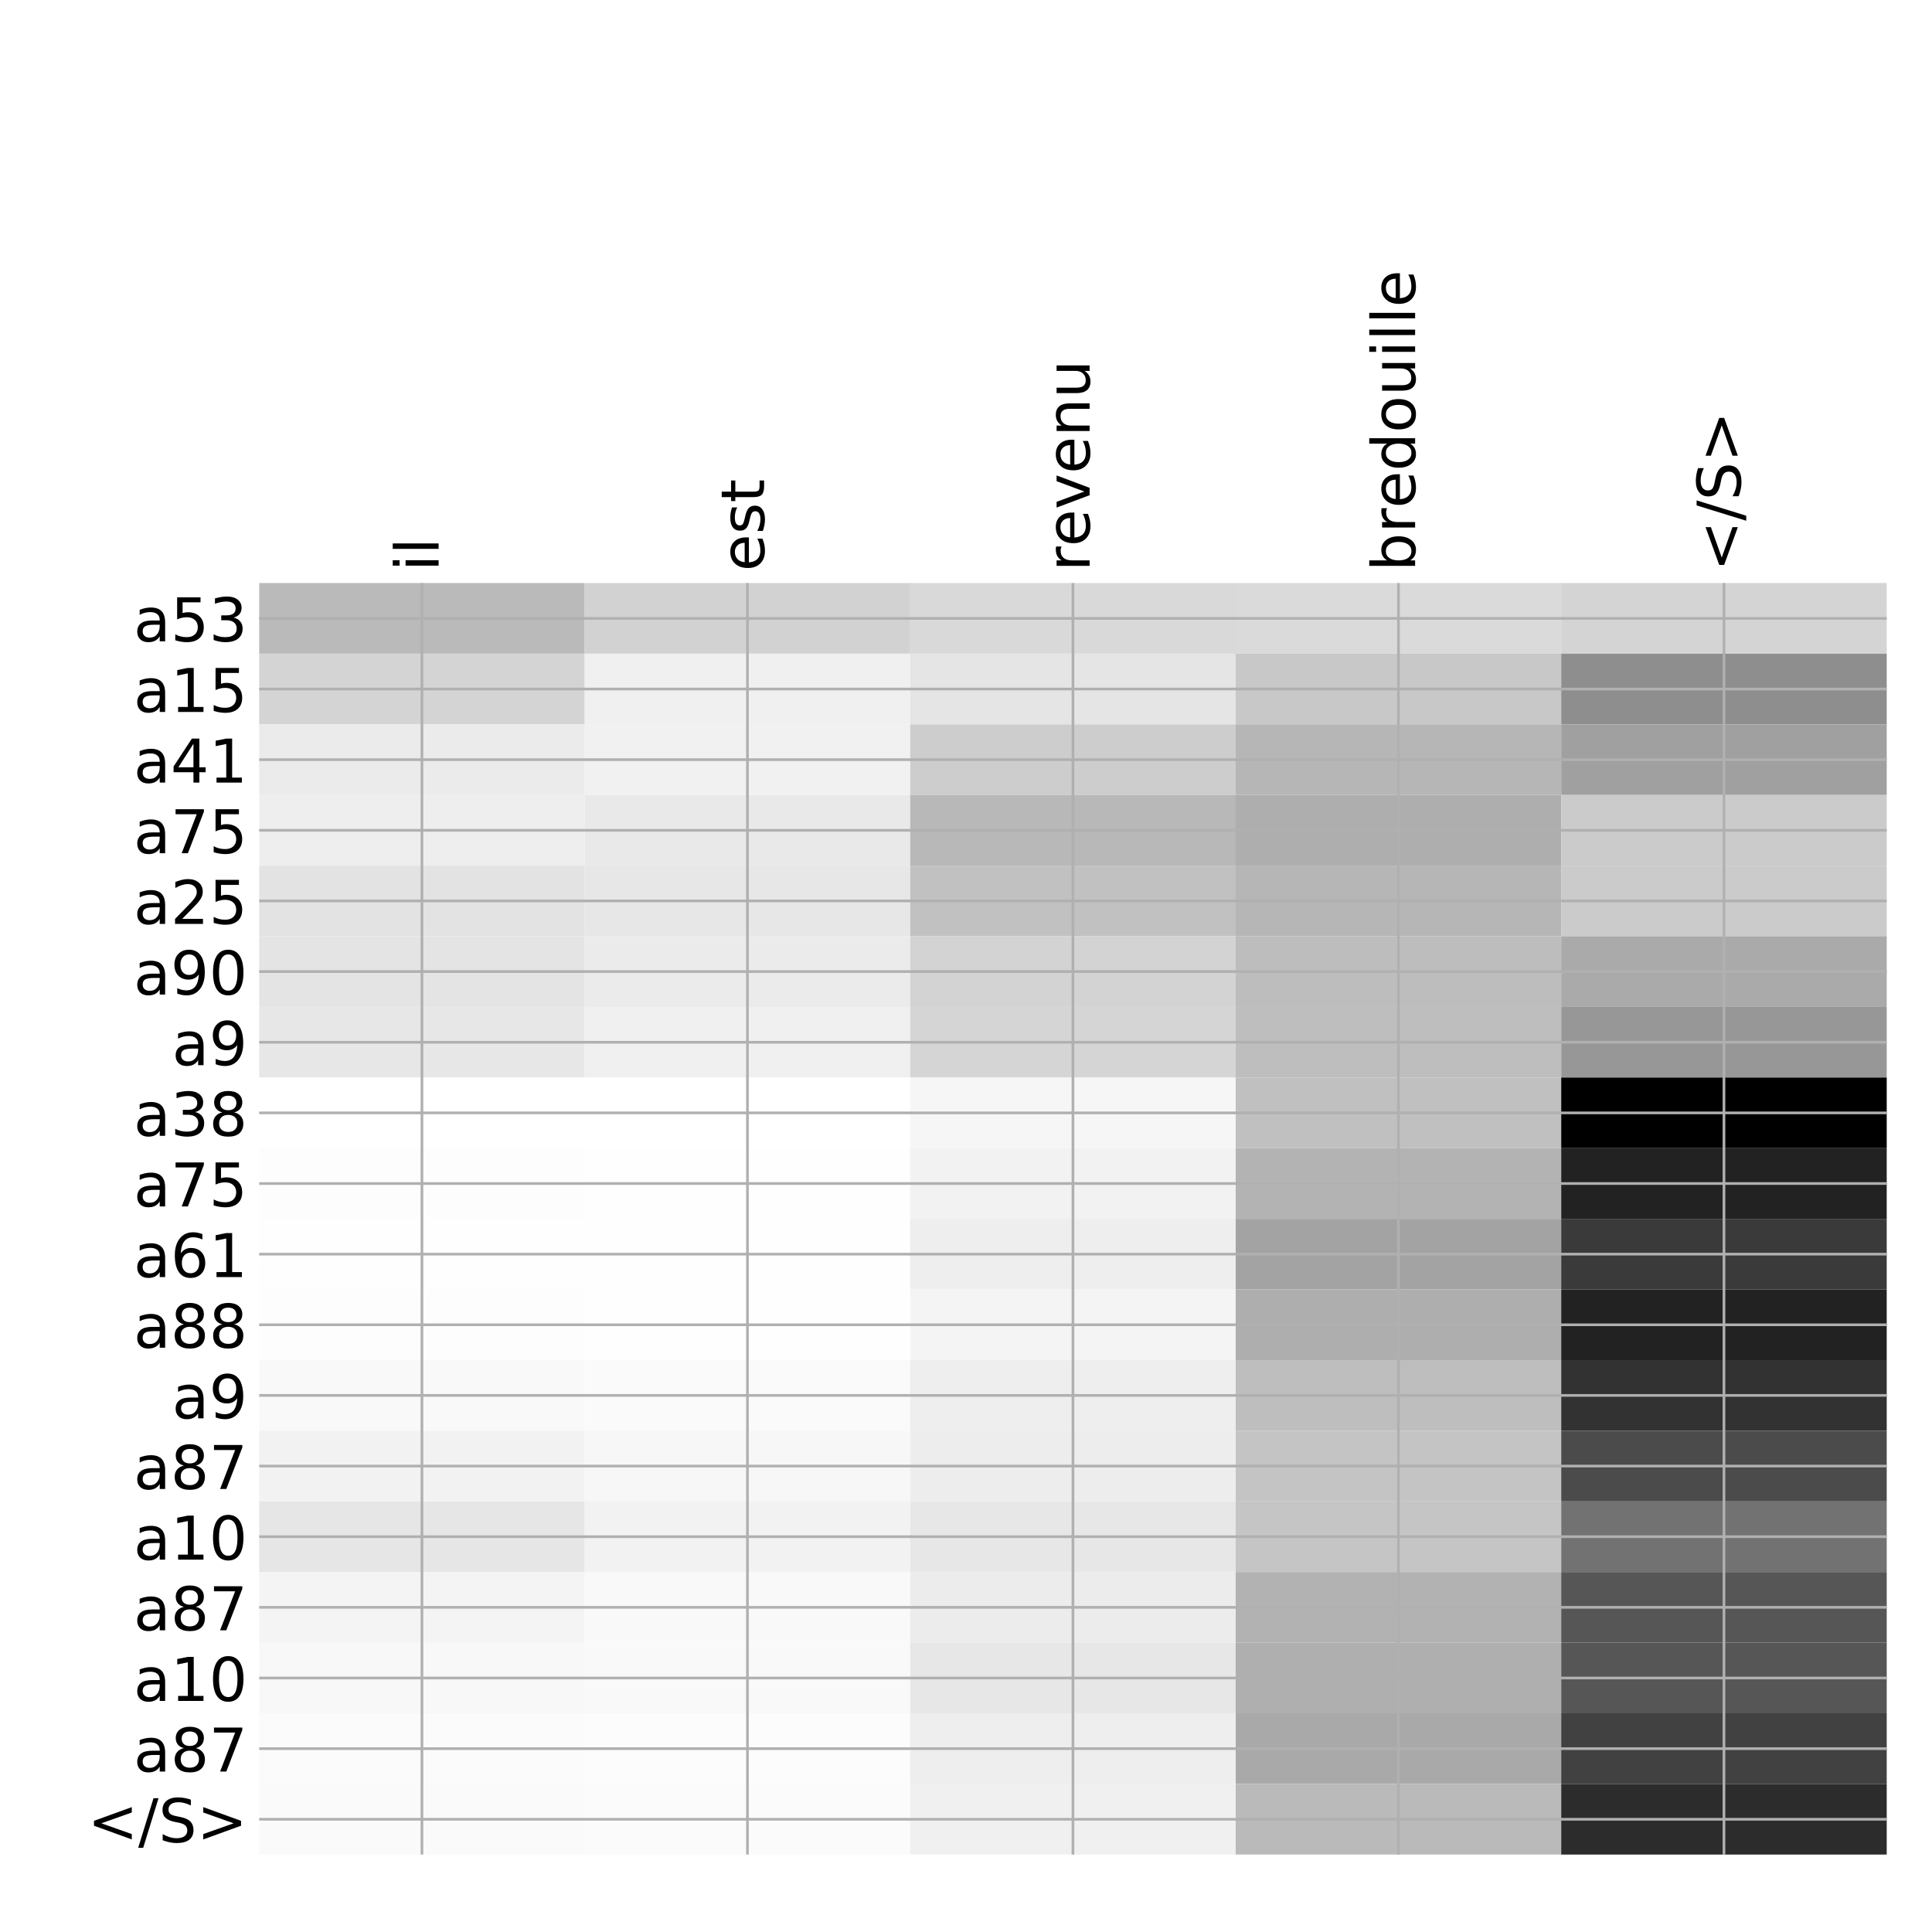 <?xml version="1.0" encoding="utf-8" standalone="no"?>
<!DOCTYPE svg PUBLIC "-//W3C//DTD SVG 1.1//EN"
  "http://www.w3.org/Graphics/SVG/1.1/DTD/svg11.dtd">
<!-- Created with matplotlib (http://matplotlib.org/) -->
<svg height="576pt" version="1.1" viewBox="0 0 576 576" width="576pt" xmlns="http://www.w3.org/2000/svg" xmlns:xlink="http://www.w3.org/1999/xlink">
 <defs>
  <style type="text/css">
*{stroke-linecap:butt;stroke-linejoin:round;}
  </style>
 </defs>
 <g id="figure_1">
  <g id="patch_1">
   <path d="M 0 576 
L 576 576 
L 576 0 
L 0 0 
z
" style="fill:#ffffff;"/>
  </g>
  <g id="axes_1">
   <g id="PolyCollection_1">
    <path clip-path="url(#p16444adf80)" d="M 77.275 173.833 
L 77.275 194.894 
L 174.32 194.894 
L 174.32 173.833 
L 77.275 173.833 
z
" style="fill:#bababa;"/>
    <path clip-path="url(#p16444adf80)" d="M 174.32 173.833 
L 174.32 194.894 
L 271.365 194.894 
L 271.365 173.833 
L 174.32 173.833 
z
" style="fill:#d2d2d2;"/>
    <path clip-path="url(#p16444adf80)" d="M 271.365 173.833 
L 271.365 194.894 
L 368.41 194.894 
L 368.41 173.833 
L 271.365 173.833 
z
" style="fill:#d9d9d9;"/>
    <path clip-path="url(#p16444adf80)" d="M 368.41 173.833 
L 368.41 194.894 
L 465.455 194.894 
L 465.455 173.833 
L 368.41 173.833 
z
" style="fill:#dadada;"/>
    <path clip-path="url(#p16444adf80)" d="M 465.455 173.833 
L 465.455 194.894 
L 562.5 194.894 
L 562.5 173.833 
L 465.455 173.833 
z
" style="fill:#d4d4d4;"/>
    <path clip-path="url(#p16444adf80)" d="M 77.275 194.894 
L 77.275 215.954 
L 174.32 215.954 
L 174.32 194.894 
L 77.275 194.894 
z
" style="fill:#d4d4d4;"/>
    <path clip-path="url(#p16444adf80)" d="M 174.32 194.894 
L 174.32 215.954 
L 271.365 215.954 
L 271.365 194.894 
L 174.32 194.894 
z
" style="fill:#f0f0f0;"/>
    <path clip-path="url(#p16444adf80)" d="M 271.365 194.894 
L 271.365 215.954 
L 368.41 215.954 
L 368.41 194.894 
L 271.365 194.894 
z
" style="fill:#e5e5e5;"/>
    <path clip-path="url(#p16444adf80)" d="M 368.41 194.894 
L 368.41 215.954 
L 465.455 215.954 
L 465.455 194.894 
L 368.41 194.894 
z
" style="fill:#c8c8c8;"/>
    <path clip-path="url(#p16444adf80)" d="M 465.455 194.894 
L 465.455 215.954 
L 562.5 215.954 
L 562.5 194.894 
L 465.455 194.894 
z
" style="fill:#8e8e8e;"/>
    <path clip-path="url(#p16444adf80)" d="M 77.275 215.954 
L 77.275 237.014 
L 174.32 237.014 
L 174.32 215.954 
L 77.275 215.954 
z
" style="fill:#ebebeb;"/>
    <path clip-path="url(#p16444adf80)" d="M 174.32 215.954 
L 174.32 237.014 
L 271.365 237.014 
L 271.365 215.954 
L 174.32 215.954 
z
" style="fill:#f1f1f1;"/>
    <path clip-path="url(#p16444adf80)" d="M 271.365 215.954 
L 271.365 237.014 
L 368.41 237.014 
L 368.41 215.954 
L 271.365 215.954 
z
" style="fill:#cdcdcd;"/>
    <path clip-path="url(#p16444adf80)" d="M 368.41 215.954 
L 368.41 237.014 
L 465.455 237.014 
L 465.455 215.954 
L 368.41 215.954 
z
" style="fill:#b6b6b6;"/>
    <path clip-path="url(#p16444adf80)" d="M 465.455 215.954 
L 465.455 237.014 
L 562.5 237.014 
L 562.5 215.954 
L 465.455 215.954 
z
" style="fill:#a0a0a0;"/>
    <path clip-path="url(#p16444adf80)" d="M 77.275 237.014 
L 77.275 258.075 
L 174.32 258.075 
L 174.32 237.014 
L 77.275 237.014 
z
" style="fill:#eeeeee;"/>
    <path clip-path="url(#p16444adf80)" d="M 174.32 237.014 
L 174.32 258.075 
L 271.365 258.075 
L 271.365 237.014 
L 174.32 237.014 
z
" style="fill:#e9e9e9;"/>
    <path clip-path="url(#p16444adf80)" d="M 271.365 237.014 
L 271.365 258.075 
L 368.41 258.075 
L 368.41 237.014 
L 271.365 237.014 
z
" style="fill:#b8b8b8;"/>
    <path clip-path="url(#p16444adf80)" d="M 368.41 237.014 
L 368.41 258.075 
L 465.455 258.075 
L 465.455 237.014 
L 368.41 237.014 
z
" style="fill:#aeaeae;"/>
    <path clip-path="url(#p16444adf80)" d="M 465.455 237.014 
L 465.455 258.075 
L 562.5 258.075 
L 562.5 237.014 
L 465.455 237.014 
z
" style="fill:#cbcbcb;"/>
    <path clip-path="url(#p16444adf80)" d="M 77.275 258.075 
L 77.275 279.135 
L 174.32 279.135 
L 174.32 258.075 
L 77.275 258.075 
z
" style="fill:#e3e3e3;"/>
    <path clip-path="url(#p16444adf80)" d="M 174.32 258.075 
L 174.32 279.135 
L 271.365 279.135 
L 271.365 258.075 
L 174.32 258.075 
z
" style="fill:#e7e7e7;"/>
    <path clip-path="url(#p16444adf80)" d="M 271.365 258.075 
L 271.365 279.135 
L 368.41 279.135 
L 368.41 258.075 
L 271.365 258.075 
z
" style="fill:#c1c1c1;"/>
    <path clip-path="url(#p16444adf80)" d="M 368.41 258.075 
L 368.41 279.135 
L 465.455 279.135 
L 465.455 258.075 
L 368.41 258.075 
z
" style="fill:#b6b6b6;"/>
    <path clip-path="url(#p16444adf80)" d="M 465.455 258.075 
L 465.455 279.135 
L 562.5 279.135 
L 562.5 258.075 
L 465.455 258.075 
z
" style="fill:#cbcbcb;"/>
    <path clip-path="url(#p16444adf80)" d="M 77.275 279.135 
L 77.275 300.196 
L 174.32 300.196 
L 174.32 279.135 
L 77.275 279.135 
z
" style="fill:#e4e4e4;"/>
    <path clip-path="url(#p16444adf80)" d="M 174.32 279.135 
L 174.32 300.196 
L 271.365 300.196 
L 271.365 279.135 
L 174.32 279.135 
z
" style="fill:#ebebeb;"/>
    <path clip-path="url(#p16444adf80)" d="M 271.365 279.135 
L 271.365 300.196 
L 368.41 300.196 
L 368.41 279.135 
L 271.365 279.135 
z
" style="fill:#d3d3d3;"/>
    <path clip-path="url(#p16444adf80)" d="M 368.41 279.135 
L 368.41 300.196 
L 465.455 300.196 
L 465.455 279.135 
L 368.41 279.135 
z
" style="fill:#bdbdbd;"/>
    <path clip-path="url(#p16444adf80)" d="M 465.455 279.135 
L 465.455 300.196 
L 562.5 300.196 
L 562.5 279.135 
L 465.455 279.135 
z
" style="fill:#aaaaaa;"/>
    <path clip-path="url(#p16444adf80)" d="M 77.275 300.196 
L 77.275 321.256 
L 174.32 321.256 
L 174.32 300.196 
L 77.275 300.196 
z
" style="fill:#e7e7e7;"/>
    <path clip-path="url(#p16444adf80)" d="M 174.32 300.196 
L 174.32 321.256 
L 271.365 321.256 
L 271.365 300.196 
L 174.32 300.196 
z
" style="fill:#f0f0f0;"/>
    <path clip-path="url(#p16444adf80)" d="M 271.365 300.196 
L 271.365 321.256 
L 368.41 321.256 
L 368.41 300.196 
L 271.365 300.196 
z
" style="fill:#d5d5d5;"/>
    <path clip-path="url(#p16444adf80)" d="M 368.41 300.196 
L 368.41 321.256 
L 465.455 321.256 
L 465.455 300.196 
L 368.41 300.196 
z
" style="fill:#bebebe;"/>
    <path clip-path="url(#p16444adf80)" d="M 465.455 300.196 
L 465.455 321.256 
L 562.5 321.256 
L 562.5 300.196 
L 465.455 300.196 
z
" style="fill:#979797;"/>
    <path clip-path="url(#p16444adf80)" d="M 77.275 321.256 
L 77.275 342.316 
L 174.32 342.316 
L 174.32 321.256 
L 77.275 321.256 
z
" style="fill:#ffffff;"/>
    <path clip-path="url(#p16444adf80)" d="M 174.32 321.256 
L 174.32 342.316 
L 271.365 342.316 
L 271.365 321.256 
L 174.32 321.256 
z
" style="fill:#ffffff;"/>
    <path clip-path="url(#p16444adf80)" d="M 271.365 321.256 
L 271.365 342.316 
L 368.41 342.316 
L 368.41 321.256 
L 271.365 321.256 
z
" style="fill:#f6f6f6;"/>
    <path clip-path="url(#p16444adf80)" d="M 368.41 321.256 
L 368.41 342.316 
L 465.455 342.316 
L 465.455 321.256 
L 368.41 321.256 
z
" style="fill:#c0c0c0;"/>
    <path clip-path="url(#p16444adf80)" d="M 465.455 321.256 
L 465.455 342.316 
L 562.5 342.316 
L 562.5 321.256 
L 465.455 321.256 
z
"/>
    <path clip-path="url(#p16444adf80)" d="M 77.275 342.316 
L 77.275 363.377 
L 174.32 363.377 
L 174.32 342.316 
L 77.275 342.316 
z
" style="fill:#fdfdfd;"/>
    <path clip-path="url(#p16444adf80)" d="M 174.32 342.316 
L 174.32 363.377 
L 271.365 363.377 
L 271.365 342.316 
L 174.32 342.316 
z
" style="fill:#fefefe;"/>
    <path clip-path="url(#p16444adf80)" d="M 271.365 342.316 
L 271.365 363.377 
L 368.41 363.377 
L 368.41 342.316 
L 271.365 342.316 
z
" style="fill:#f2f2f2;"/>
    <path clip-path="url(#p16444adf80)" d="M 368.41 342.316 
L 368.41 363.377 
L 465.455 363.377 
L 465.455 342.316 
L 368.41 342.316 
z
" style="fill:#b3b3b3;"/>
    <path clip-path="url(#p16444adf80)" d="M 465.455 342.316 
L 465.455 363.377 
L 562.5 363.377 
L 562.5 342.316 
L 465.455 342.316 
z
" style="fill:#222222;"/>
    <path clip-path="url(#p16444adf80)" d="M 77.275 363.377 
L 77.275 384.437 
L 174.32 384.437 
L 174.32 363.377 
L 77.275 363.377 
z
" style="fill:#fefefe;"/>
    <path clip-path="url(#p16444adf80)" d="M 174.32 363.377 
L 174.32 384.437 
L 271.365 384.437 
L 271.365 363.377 
L 174.32 363.377 
z
" style="fill:#fefefe;"/>
    <path clip-path="url(#p16444adf80)" d="M 271.365 363.377 
L 271.365 384.437 
L 368.41 384.437 
L 368.41 363.377 
L 271.365 363.377 
z
" style="fill:#eeeeee;"/>
    <path clip-path="url(#p16444adf80)" d="M 368.41 363.377 
L 368.41 384.437 
L 465.455 384.437 
L 465.455 363.377 
L 368.41 363.377 
z
" style="fill:#a3a3a3;"/>
    <path clip-path="url(#p16444adf80)" d="M 465.455 363.377 
L 465.455 384.437 
L 562.5 384.437 
L 562.5 363.377 
L 465.455 363.377 
z
" style="fill:#3a3a3a;"/>
    <path clip-path="url(#p16444adf80)" d="M 77.275 384.437 
L 77.275 405.497 
L 174.32 405.497 
L 174.32 384.437 
L 77.275 384.437 
z
" style="fill:#fdfdfd;"/>
    <path clip-path="url(#p16444adf80)" d="M 174.32 384.437 
L 174.32 405.497 
L 271.365 405.497 
L 271.365 384.437 
L 174.32 384.437 
z
" style="fill:#fefefe;"/>
    <path clip-path="url(#p16444adf80)" d="M 271.365 384.437 
L 271.365 405.497 
L 368.41 405.497 
L 368.41 384.437 
L 271.365 384.437 
z
" style="fill:#f4f4f4;"/>
    <path clip-path="url(#p16444adf80)" d="M 368.41 384.437 
L 368.41 405.497 
L 465.455 405.497 
L 465.455 384.437 
L 368.41 384.437 
z
" style="fill:#aeaeae;"/>
    <path clip-path="url(#p16444adf80)" d="M 465.455 384.437 
L 465.455 405.497 
L 562.5 405.497 
L 562.5 384.437 
L 465.455 384.437 
z
" style="fill:#222222;"/>
    <path clip-path="url(#p16444adf80)" d="M 77.275 405.497 
L 77.275 426.558 
L 174.32 426.558 
L 174.32 405.497 
L 77.275 405.497 
z
" style="fill:#f9f9f9;"/>
    <path clip-path="url(#p16444adf80)" d="M 174.32 405.497 
L 174.32 426.558 
L 271.365 426.558 
L 271.365 405.497 
L 174.32 405.497 
z
" style="fill:#fafafa;"/>
    <path clip-path="url(#p16444adf80)" d="M 271.365 405.497 
L 271.365 426.558 
L 368.41 426.558 
L 368.41 405.497 
L 271.365 405.497 
z
" style="fill:#eeeeee;"/>
    <path clip-path="url(#p16444adf80)" d="M 368.41 405.497 
L 368.41 426.558 
L 465.455 426.558 
L 465.455 405.497 
L 368.41 405.497 
z
" style="fill:#bebebe;"/>
    <path clip-path="url(#p16444adf80)" d="M 465.455 405.497 
L 465.455 426.558 
L 562.5 426.558 
L 562.5 405.497 
L 465.455 405.497 
z
" style="fill:#323232;"/>
    <path clip-path="url(#p16444adf80)" d="M 77.275 426.558 
L 77.275 447.618 
L 174.32 447.618 
L 174.32 426.558 
L 77.275 426.558 
z
" style="fill:#f2f2f2;"/>
    <path clip-path="url(#p16444adf80)" d="M 174.32 426.558 
L 174.32 447.618 
L 271.365 447.618 
L 271.365 426.558 
L 174.32 426.558 
z
" style="fill:#f7f7f7;"/>
    <path clip-path="url(#p16444adf80)" d="M 271.365 426.558 
L 271.365 447.618 
L 368.41 447.618 
L 368.41 426.558 
L 271.365 426.558 
z
" style="fill:#ededed;"/>
    <path clip-path="url(#p16444adf80)" d="M 368.41 426.558 
L 368.41 447.618 
L 465.455 447.618 
L 465.455 426.558 
L 368.41 426.558 
z
" style="fill:#c4c4c4;"/>
    <path clip-path="url(#p16444adf80)" d="M 465.455 426.558 
L 465.455 447.618 
L 562.5 447.618 
L 562.5 426.558 
L 465.455 426.558 
z
" style="fill:#4b4b4b;"/>
    <path clip-path="url(#p16444adf80)" d="M 77.275 447.618 
L 77.275 468.679 
L 174.32 468.679 
L 174.32 447.618 
L 77.275 447.618 
z
" style="fill:#e6e6e6;"/>
    <path clip-path="url(#p16444adf80)" d="M 174.32 447.618 
L 174.32 468.679 
L 271.365 468.679 
L 271.365 447.618 
L 174.32 447.618 
z
" style="fill:#f2f2f2;"/>
    <path clip-path="url(#p16444adf80)" d="M 271.365 447.618 
L 271.365 468.679 
L 368.41 468.679 
L 368.41 447.618 
L 271.365 447.618 
z
" style="fill:#e7e7e7;"/>
    <path clip-path="url(#p16444adf80)" d="M 368.41 447.618 
L 368.41 468.679 
L 465.455 468.679 
L 465.455 447.618 
L 368.41 447.618 
z
" style="fill:#c5c5c5;"/>
    <path clip-path="url(#p16444adf80)" d="M 465.455 447.618 
L 465.455 468.679 
L 562.5 468.679 
L 562.5 447.618 
L 465.455 447.618 
z
" style="fill:#727272;"/>
    <path clip-path="url(#p16444adf80)" d="M 77.275 468.679 
L 77.275 489.739 
L 174.32 489.739 
L 174.32 468.679 
L 77.275 468.679 
z
" style="fill:#f4f4f4;"/>
    <path clip-path="url(#p16444adf80)" d="M 174.32 468.679 
L 174.32 489.739 
L 271.365 489.739 
L 271.365 468.679 
L 174.32 468.679 
z
" style="fill:#f9f9f9;"/>
    <path clip-path="url(#p16444adf80)" d="M 271.365 468.679 
L 271.365 489.739 
L 368.41 489.739 
L 368.41 468.679 
L 271.365 468.679 
z
" style="fill:#ececec;"/>
    <path clip-path="url(#p16444adf80)" d="M 368.41 468.679 
L 368.41 489.739 
L 465.455 489.739 
L 465.455 468.679 
L 368.41 468.679 
z
" style="fill:#b2b2b2;"/>
    <path clip-path="url(#p16444adf80)" d="M 465.455 468.679 
L 465.455 489.739 
L 562.5 489.739 
L 562.5 468.679 
L 465.455 468.679 
z
" style="fill:#565656;"/>
    <path clip-path="url(#p16444adf80)" d="M 77.275 489.739 
L 77.275 510.799 
L 174.32 510.799 
L 174.32 489.739 
L 77.275 489.739 
z
" style="fill:#f8f8f8;"/>
    <path clip-path="url(#p16444adf80)" d="M 174.32 489.739 
L 174.32 510.799 
L 271.365 510.799 
L 271.365 489.739 
L 174.32 489.739 
z
" style="fill:#f9f9f9;"/>
    <path clip-path="url(#p16444adf80)" d="M 271.365 489.739 
L 271.365 510.799 
L 368.41 510.799 
L 368.41 489.739 
L 271.365 489.739 
z
" style="fill:#e7e7e7;"/>
    <path clip-path="url(#p16444adf80)" d="M 368.41 489.739 
L 368.41 510.799 
L 465.455 510.799 
L 465.455 489.739 
L 368.41 489.739 
z
" style="fill:#afafaf;"/>
    <path clip-path="url(#p16444adf80)" d="M 465.455 489.739 
L 465.455 510.799 
L 562.5 510.799 
L 562.5 489.739 
L 465.455 489.739 
z
" style="fill:#565656;"/>
    <path clip-path="url(#p16444adf80)" d="M 77.275 510.799 
L 77.275 531.86 
L 174.32 531.86 
L 174.32 510.799 
L 77.275 510.799 
z
" style="fill:#fbfbfb;"/>
    <path clip-path="url(#p16444adf80)" d="M 174.32 510.799 
L 174.32 531.86 
L 271.365 531.86 
L 271.365 510.799 
L 174.32 510.799 
z
" style="fill:#fcfcfc;"/>
    <path clip-path="url(#p16444adf80)" d="M 271.365 510.799 
L 271.365 531.86 
L 368.41 531.86 
L 368.41 510.799 
L 271.365 510.799 
z
" style="fill:#eeeeee;"/>
    <path clip-path="url(#p16444adf80)" d="M 368.41 510.799 
L 368.41 531.86 
L 465.455 531.86 
L 465.455 510.799 
L 368.41 510.799 
z
" style="fill:#a9a9a9;"/>
    <path clip-path="url(#p16444adf80)" d="M 465.455 510.799 
L 465.455 531.86 
L 562.5 531.86 
L 562.5 510.799 
L 465.455 510.799 
z
" style="fill:#414141;"/>
    <path clip-path="url(#p16444adf80)" d="M 77.275 531.86 
L 77.275 552.92 
L 174.32 552.92 
L 174.32 531.86 
L 77.275 531.86 
z
" style="fill:#fafafa;"/>
    <path clip-path="url(#p16444adf80)" d="M 174.32 531.86 
L 174.32 552.92 
L 271.365 552.92 
L 271.365 531.86 
L 174.32 531.86 
z
" style="fill:#fbfbfb;"/>
    <path clip-path="url(#p16444adf80)" d="M 271.365 531.86 
L 271.365 552.92 
L 368.41 552.92 
L 368.41 531.86 
L 271.365 531.86 
z
" style="fill:#f0f0f0;"/>
    <path clip-path="url(#p16444adf80)" d="M 368.41 531.86 
L 368.41 552.92 
L 465.455 552.92 
L 465.455 531.86 
L 368.41 531.86 
z
" style="fill:#bababa;"/>
    <path clip-path="url(#p16444adf80)" d="M 465.455 531.86 
L 465.455 552.92 
L 562.5 552.92 
L 562.5 531.86 
L 465.455 531.86 
z
" style="fill:#2c2c2c;"/>
   </g>
   <g id="matplotlib.axis_1">
    <g id="xtick_1">
     <g id="line2d_1">
      <path clip-path="url(#p16444adf80)" d="M 125.797 552.92 
L 125.797 173.833 
" style="fill:none;stroke:#b0b0b0;stroke-linecap:square;stroke-width:0.8;"/>
     </g>
     <g id="line2d_2"/>
     <g id="text_1">
      <!-- il -->
      <defs>
       <path d="M 9.422 54.688 
L 18.406 54.688 
L 18.406 0 
L 9.422 0 
z
M 9.422 75.984 
L 18.406 75.984 
L 18.406 64.594 
L 9.422 64.594 
z
" id="DejaVuSans-69"/>
       <path d="M 9.422 75.984 
L 18.406 75.984 
L 18.406 0 
L 9.422 0 
z
" id="DejaVuSans-6c"/>
      </defs>
      <g transform="translate(130.764 170.333)rotate(-90)scale(0.18 -0.18)">
       <use xlink:href="#DejaVuSans-69"/>
       <use x="27.783" xlink:href="#DejaVuSans-6c"/>
      </g>
     </g>
    </g>
    <g id="xtick_2">
     <g id="line2d_3">
      <path clip-path="url(#p16444adf80)" d="M 222.843 552.92 
L 222.843 173.833 
" style="fill:none;stroke:#b0b0b0;stroke-linecap:square;stroke-width:0.8;"/>
     </g>
     <g id="line2d_4"/>
     <g id="text_2">
      <!-- est -->
      <defs>
       <path d="M 56.203 29.594 
L 56.203 25.203 
L 14.891 25.203 
Q 15.484 15.922 20.484 11.062 
Q 25.484 6.203 34.422 6.203 
Q 39.594 6.203 44.453 7.469 
Q 49.312 8.734 54.109 11.281 
L 54.109 2.781 
Q 49.266 0.734 44.188 -0.344 
Q 39.109 -1.422 33.891 -1.422 
Q 20.797 -1.422 13.156 6.188 
Q 5.516 13.812 5.516 26.812 
Q 5.516 40.234 12.766 48.109 
Q 20.016 56 32.328 56 
Q 43.359 56 49.781 48.891 
Q 56.203 41.797 56.203 29.594 
z
M 47.219 32.234 
Q 47.125 39.594 43.094 43.984 
Q 39.062 48.391 32.422 48.391 
Q 24.906 48.391 20.391 44.141 
Q 15.875 39.891 15.188 32.172 
z
" id="DejaVuSans-65"/>
       <path d="M 44.281 53.078 
L 44.281 44.578 
Q 40.484 46.531 36.375 47.5 
Q 32.281 48.484 27.875 48.484 
Q 21.188 48.484 17.844 46.438 
Q 14.5 44.391 14.5 40.281 
Q 14.5 37.156 16.891 35.375 
Q 19.281 33.594 26.516 31.984 
L 29.594 31.297 
Q 39.156 29.25 43.188 25.516 
Q 47.219 21.781 47.219 15.094 
Q 47.219 7.469 41.188 3.016 
Q 35.156 -1.422 24.609 -1.422 
Q 20.219 -1.422 15.453 -0.562 
Q 10.688 0.297 5.422 2 
L 5.422 11.281 
Q 10.406 8.688 15.234 7.391 
Q 20.062 6.109 24.812 6.109 
Q 31.156 6.109 34.562 8.281 
Q 37.984 10.453 37.984 14.406 
Q 37.984 18.062 35.516 20.016 
Q 33.062 21.969 24.703 23.781 
L 21.578 24.516 
Q 13.234 26.266 9.516 29.906 
Q 5.812 33.547 5.812 39.891 
Q 5.812 47.609 11.281 51.797 
Q 16.75 56 26.812 56 
Q 31.781 56 36.172 55.266 
Q 40.578 54.547 44.281 53.078 
z
" id="DejaVuSans-73"/>
       <path d="M 18.312 70.219 
L 18.312 54.688 
L 36.812 54.688 
L 36.812 47.703 
L 18.312 47.703 
L 18.312 18.016 
Q 18.312 11.328 20.141 9.422 
Q 21.969 7.516 27.594 7.516 
L 36.812 7.516 
L 36.812 0 
L 27.594 0 
Q 17.188 0 13.234 3.875 
Q 9.281 7.766 9.281 18.016 
L 9.281 47.703 
L 2.688 47.703 
L 2.688 54.688 
L 9.281 54.688 
L 9.281 70.219 
z
" id="DejaVuSans-74"/>
      </defs>
      <g transform="translate(227.809 170.333)rotate(-90)scale(0.18 -0.18)">
       <use xlink:href="#DejaVuSans-65"/>
       <use x="61.523" xlink:href="#DejaVuSans-73"/>
       <use x="113.623" xlink:href="#DejaVuSans-74"/>
      </g>
     </g>
    </g>
    <g id="xtick_3">
     <g id="line2d_5">
      <path clip-path="url(#p16444adf80)" d="M 319.887 552.92 
L 319.887 173.833 
" style="fill:none;stroke:#b0b0b0;stroke-linecap:square;stroke-width:0.8;"/>
     </g>
     <g id="line2d_6"/>
     <g id="text_3">
      <!-- revenu -->
      <defs>
       <path d="M 41.109 46.297 
Q 39.594 47.172 37.812 47.578 
Q 36.031 48 33.891 48 
Q 26.266 48 22.188 43.047 
Q 18.109 38.094 18.109 28.812 
L 18.109 0 
L 9.078 0 
L 9.078 54.688 
L 18.109 54.688 
L 18.109 46.188 
Q 20.953 51.172 25.484 53.578 
Q 30.031 56 36.531 56 
Q 37.453 56 38.578 55.875 
Q 39.703 55.766 41.062 55.516 
z
" id="DejaVuSans-72"/>
       <path d="M 2.984 54.688 
L 12.5 54.688 
L 29.594 8.797 
L 46.688 54.688 
L 56.203 54.688 
L 35.688 0 
L 23.484 0 
z
" id="DejaVuSans-76"/>
       <path d="M 54.891 33.016 
L 54.891 0 
L 45.906 0 
L 45.906 32.719 
Q 45.906 40.484 42.875 44.328 
Q 39.844 48.188 33.797 48.188 
Q 26.516 48.188 22.312 43.547 
Q 18.109 38.922 18.109 30.906 
L 18.109 0 
L 9.078 0 
L 9.078 54.688 
L 18.109 54.688 
L 18.109 46.188 
Q 21.344 51.125 25.703 53.562 
Q 30.078 56 35.797 56 
Q 45.219 56 50.047 50.172 
Q 54.891 44.344 54.891 33.016 
z
" id="DejaVuSans-6e"/>
       <path d="M 8.5 21.578 
L 8.5 54.688 
L 17.484 54.688 
L 17.484 21.922 
Q 17.484 14.156 20.5 10.266 
Q 23.531 6.391 29.594 6.391 
Q 36.859 6.391 41.078 11.031 
Q 45.312 15.672 45.312 23.688 
L 45.312 54.688 
L 54.297 54.688 
L 54.297 0 
L 45.312 0 
L 45.312 8.406 
Q 42.047 3.422 37.719 1 
Q 33.406 -1.422 27.688 -1.422 
Q 18.266 -1.422 13.375 4.438 
Q 8.5 10.297 8.5 21.578 
z
M 31.109 56 
z
" id="DejaVuSans-75"/>
      </defs>
      <g transform="translate(324.854 170.333)rotate(-90)scale(0.18 -0.18)">
       <use xlink:href="#DejaVuSans-72"/>
       <use x="41.082" xlink:href="#DejaVuSans-65"/>
       <use x="102.605" xlink:href="#DejaVuSans-76"/>
       <use x="161.785" xlink:href="#DejaVuSans-65"/>
       <use x="223.309" xlink:href="#DejaVuSans-6e"/>
       <use x="286.688" xlink:href="#DejaVuSans-75"/>
      </g>
     </g>
    </g>
    <g id="xtick_4">
     <g id="line2d_7">
      <path clip-path="url(#p16444adf80)" d="M 416.933 552.92 
L 416.933 173.833 
" style="fill:none;stroke:#b0b0b0;stroke-linecap:square;stroke-width:0.8;"/>
     </g>
     <g id="line2d_8"/>
     <g id="text_4">
      <!-- bredouille -->
      <defs>
       <path d="M 48.688 27.297 
Q 48.688 37.203 44.609 42.844 
Q 40.531 48.484 33.406 48.484 
Q 26.266 48.484 22.188 42.844 
Q 18.109 37.203 18.109 27.297 
Q 18.109 17.391 22.188 11.75 
Q 26.266 6.109 33.406 6.109 
Q 40.531 6.109 44.609 11.75 
Q 48.688 17.391 48.688 27.297 
z
M 18.109 46.391 
Q 20.953 51.266 25.266 53.625 
Q 29.594 56 35.594 56 
Q 45.562 56 51.781 48.094 
Q 58.016 40.188 58.016 27.297 
Q 58.016 14.406 51.781 6.484 
Q 45.562 -1.422 35.594 -1.422 
Q 29.594 -1.422 25.266 0.953 
Q 20.953 3.328 18.109 8.203 
L 18.109 0 
L 9.078 0 
L 9.078 75.984 
L 18.109 75.984 
z
" id="DejaVuSans-62"/>
       <path d="M 45.406 46.391 
L 45.406 75.984 
L 54.391 75.984 
L 54.391 0 
L 45.406 0 
L 45.406 8.203 
Q 42.578 3.328 38.25 0.953 
Q 33.938 -1.422 27.875 -1.422 
Q 17.969 -1.422 11.734 6.484 
Q 5.516 14.406 5.516 27.297 
Q 5.516 40.188 11.734 48.094 
Q 17.969 56 27.875 56 
Q 33.938 56 38.25 53.625 
Q 42.578 51.266 45.406 46.391 
z
M 14.797 27.297 
Q 14.797 17.391 18.875 11.75 
Q 22.953 6.109 30.078 6.109 
Q 37.203 6.109 41.297 11.75 
Q 45.406 17.391 45.406 27.297 
Q 45.406 37.203 41.297 42.844 
Q 37.203 48.484 30.078 48.484 
Q 22.953 48.484 18.875 42.844 
Q 14.797 37.203 14.797 27.297 
z
" id="DejaVuSans-64"/>
       <path d="M 30.609 48.391 
Q 23.391 48.391 19.188 42.75 
Q 14.984 37.109 14.984 27.297 
Q 14.984 17.484 19.156 11.844 
Q 23.344 6.203 30.609 6.203 
Q 37.797 6.203 41.984 11.859 
Q 46.188 17.531 46.188 27.297 
Q 46.188 37.016 41.984 42.703 
Q 37.797 48.391 30.609 48.391 
z
M 30.609 56 
Q 42.328 56 49.016 48.375 
Q 55.719 40.766 55.719 27.297 
Q 55.719 13.875 49.016 6.219 
Q 42.328 -1.422 30.609 -1.422 
Q 18.844 -1.422 12.172 6.219 
Q 5.516 13.875 5.516 27.297 
Q 5.516 40.766 12.172 48.375 
Q 18.844 56 30.609 56 
z
" id="DejaVuSans-6f"/>
      </defs>
      <g transform="translate(421.899 170.333)rotate(-90)scale(0.18 -0.18)">
       <use xlink:href="#DejaVuSans-62"/>
       <use x="63.477" xlink:href="#DejaVuSans-72"/>
       <use x="104.559" xlink:href="#DejaVuSans-65"/>
       <use x="166.082" xlink:href="#DejaVuSans-64"/>
       <use x="229.559" xlink:href="#DejaVuSans-6f"/>
       <use x="290.74" xlink:href="#DejaVuSans-75"/>
       <use x="354.119" xlink:href="#DejaVuSans-69"/>
       <use x="381.902" xlink:href="#DejaVuSans-6c"/>
       <use x="409.686" xlink:href="#DejaVuSans-6c"/>
       <use x="437.469" xlink:href="#DejaVuSans-65"/>
      </g>
     </g>
    </g>
    <g id="xtick_5">
     <g id="line2d_9">
      <path clip-path="url(#p16444adf80)" d="M 513.977 552.92 
L 513.977 173.833 
" style="fill:none;stroke:#b0b0b0;stroke-linecap:square;stroke-width:0.8;"/>
     </g>
     <g id="line2d_10"/>
     <g id="text_5">
      <!-- &lt;/S&gt; -->
      <defs>
       <path d="M 73.188 49.219 
L 22.797 31.297 
L 73.188 13.484 
L 73.188 4.594 
L 10.594 27.297 
L 10.594 35.406 
L 73.188 58.109 
z
" id="DejaVuSans-3c"/>
       <path d="M 25.391 72.906 
L 33.688 72.906 
L 8.297 -9.281 
L 0 -9.281 
z
" id="DejaVuSans-2f"/>
       <path d="M 53.516 70.516 
L 53.516 60.891 
Q 47.906 63.578 42.922 64.891 
Q 37.938 66.219 33.297 66.219 
Q 25.25 66.219 20.875 63.094 
Q 16.5 59.969 16.5 54.203 
Q 16.5 49.359 19.406 46.891 
Q 22.312 44.438 30.422 42.922 
L 36.375 41.703 
Q 47.406 39.594 52.656 34.297 
Q 57.906 29 57.906 20.125 
Q 57.906 9.516 50.797 4.047 
Q 43.703 -1.422 29.984 -1.422 
Q 24.812 -1.422 18.969 -0.25 
Q 13.141 0.922 6.891 3.219 
L 6.891 13.375 
Q 12.891 10.016 18.656 8.297 
Q 24.422 6.594 29.984 6.594 
Q 38.422 6.594 43.016 9.906 
Q 47.609 13.234 47.609 19.391 
Q 47.609 24.75 44.312 27.781 
Q 41.016 30.812 33.5 32.328 
L 27.484 33.5 
Q 16.453 35.688 11.516 40.375 
Q 6.594 45.062 6.594 53.422 
Q 6.594 63.094 13.406 68.656 
Q 20.219 74.219 32.172 74.219 
Q 37.312 74.219 42.625 73.281 
Q 47.953 72.359 53.516 70.516 
z
" id="DejaVuSans-53"/>
       <path d="M 10.594 49.219 
L 10.594 58.109 
L 73.188 35.406 
L 73.188 27.297 
L 10.594 4.594 
L 10.594 13.484 
L 60.891 31.297 
z
" id="DejaVuSans-3e"/>
      </defs>
      <g transform="translate(518.944 170.333)rotate(-90)scale(0.18 -0.18)">
       <use xlink:href="#DejaVuSans-3c"/>
       <use x="83.789" xlink:href="#DejaVuSans-2f"/>
       <use x="117.48" xlink:href="#DejaVuSans-53"/>
       <use x="180.957" xlink:href="#DejaVuSans-3e"/>
      </g>
     </g>
    </g>
   </g>
   <g id="matplotlib.axis_2">
    <g id="ytick_1">
     <g id="line2d_11">
      <path clip-path="url(#p16444adf80)" d="M 77.275 184.364 
L 562.5 184.364 
" style="fill:none;stroke:#b0b0b0;stroke-linecap:square;stroke-width:0.8;"/>
     </g>
     <g id="line2d_12"/>
     <g id="text_6">
      <!-- a53 -->
      <defs>
       <path d="M 34.281 27.484 
Q 23.391 27.484 19.188 25 
Q 14.984 22.516 14.984 16.5 
Q 14.984 11.719 18.141 8.906 
Q 21.297 6.109 26.703 6.109 
Q 34.188 6.109 38.703 11.406 
Q 43.219 16.703 43.219 25.484 
L 43.219 27.484 
z
M 52.203 31.203 
L 52.203 0 
L 43.219 0 
L 43.219 8.297 
Q 40.141 3.328 35.547 0.953 
Q 30.953 -1.422 24.312 -1.422 
Q 15.922 -1.422 10.953 3.297 
Q 6 8.016 6 15.922 
Q 6 25.141 12.172 29.828 
Q 18.359 34.516 30.609 34.516 
L 43.219 34.516 
L 43.219 35.406 
Q 43.219 41.609 39.141 45 
Q 35.062 48.391 27.688 48.391 
Q 23 48.391 18.547 47.266 
Q 14.109 46.141 10.016 43.891 
L 10.016 52.203 
Q 14.938 54.109 19.578 55.047 
Q 24.219 56 28.609 56 
Q 40.484 56 46.344 49.844 
Q 52.203 43.703 52.203 31.203 
z
" id="DejaVuSans-61"/>
       <path d="M 10.797 72.906 
L 49.516 72.906 
L 49.516 64.594 
L 19.828 64.594 
L 19.828 46.734 
Q 21.969 47.469 24.109 47.828 
Q 26.266 48.188 28.422 48.188 
Q 40.625 48.188 47.75 41.5 
Q 54.891 34.812 54.891 23.391 
Q 54.891 11.625 47.562 5.094 
Q 40.234 -1.422 26.906 -1.422 
Q 22.312 -1.422 17.547 -0.641 
Q 12.797 0.141 7.719 1.703 
L 7.719 11.625 
Q 12.109 9.234 16.797 8.062 
Q 21.484 6.891 26.703 6.891 
Q 35.156 6.891 40.078 11.328 
Q 45.016 15.766 45.016 23.391 
Q 45.016 31 40.078 35.438 
Q 35.156 39.891 26.703 39.891 
Q 22.75 39.891 18.812 39.016 
Q 14.891 38.141 10.797 36.281 
z
" id="DejaVuSans-35"/>
       <path d="M 40.578 39.312 
Q 47.656 37.797 51.625 33 
Q 55.609 28.219 55.609 21.188 
Q 55.609 10.406 48.188 4.484 
Q 40.766 -1.422 27.094 -1.422 
Q 22.516 -1.422 17.656 -0.516 
Q 12.797 0.391 7.625 2.203 
L 7.625 11.719 
Q 11.719 9.328 16.594 8.109 
Q 21.484 6.891 26.812 6.891 
Q 36.078 6.891 40.938 10.547 
Q 45.797 14.203 45.797 21.188 
Q 45.797 27.641 41.281 31.266 
Q 36.766 34.906 28.719 34.906 
L 20.219 34.906 
L 20.219 43.016 
L 29.109 43.016 
Q 36.375 43.016 40.234 45.922 
Q 44.094 48.828 44.094 54.297 
Q 44.094 59.906 40.109 62.906 
Q 36.141 65.922 28.719 65.922 
Q 24.656 65.922 20.016 65.031 
Q 15.375 64.156 9.812 62.312 
L 9.812 71.094 
Q 15.438 72.656 20.344 73.438 
Q 25.25 74.219 29.594 74.219 
Q 40.828 74.219 47.359 69.109 
Q 53.906 64.016 53.906 55.328 
Q 53.906 49.266 50.438 45.094 
Q 46.969 40.922 40.578 39.312 
z
" id="DejaVuSans-33"/>
      </defs>
      <g transform="translate(39.839 191.202)scale(0.18 -0.18)">
       <use xlink:href="#DejaVuSans-61"/>
       <use x="61.279" xlink:href="#DejaVuSans-35"/>
       <use x="124.902" xlink:href="#DejaVuSans-33"/>
      </g>
     </g>
    </g>
    <g id="ytick_2">
     <g id="line2d_13">
      <path clip-path="url(#p16444adf80)" d="M 77.275 205.424 
L 562.5 205.424 
" style="fill:none;stroke:#b0b0b0;stroke-linecap:square;stroke-width:0.8;"/>
     </g>
     <g id="line2d_14"/>
     <g id="text_7">
      <!-- a15 -->
      <defs>
       <path d="M 12.406 8.297 
L 28.516 8.297 
L 28.516 63.922 
L 10.984 60.406 
L 10.984 69.391 
L 28.422 72.906 
L 38.281 72.906 
L 38.281 8.297 
L 54.391 8.297 
L 54.391 0 
L 12.406 0 
z
" id="DejaVuSans-31"/>
      </defs>
      <g transform="translate(39.839 212.262)scale(0.18 -0.18)">
       <use xlink:href="#DejaVuSans-61"/>
       <use x="61.279" xlink:href="#DejaVuSans-31"/>
       <use x="124.902" xlink:href="#DejaVuSans-35"/>
      </g>
     </g>
    </g>
    <g id="ytick_3">
     <g id="line2d_15">
      <path clip-path="url(#p16444adf80)" d="M 77.275 226.484 
L 562.5 226.484 
" style="fill:none;stroke:#b0b0b0;stroke-linecap:square;stroke-width:0.8;"/>
     </g>
     <g id="line2d_16"/>
     <g id="text_8">
      <!-- a41 -->
      <defs>
       <path d="M 37.797 64.312 
L 12.891 25.391 
L 37.797 25.391 
z
M 35.203 72.906 
L 47.609 72.906 
L 47.609 25.391 
L 58.016 25.391 
L 58.016 17.188 
L 47.609 17.188 
L 47.609 0 
L 37.797 0 
L 37.797 17.188 
L 4.891 17.188 
L 4.891 26.703 
z
" id="DejaVuSans-34"/>
      </defs>
      <g transform="translate(39.839 233.323)scale(0.18 -0.18)">
       <use xlink:href="#DejaVuSans-61"/>
       <use x="61.279" xlink:href="#DejaVuSans-34"/>
       <use x="124.902" xlink:href="#DejaVuSans-31"/>
      </g>
     </g>
    </g>
    <g id="ytick_4">
     <g id="line2d_17">
      <path clip-path="url(#p16444adf80)" d="M 77.275 247.545 
L 562.5 247.545 
" style="fill:none;stroke:#b0b0b0;stroke-linecap:square;stroke-width:0.8;"/>
     </g>
     <g id="line2d_18"/>
     <g id="text_9">
      <!-- a75 -->
      <defs>
       <path d="M 8.203 72.906 
L 55.078 72.906 
L 55.078 68.703 
L 28.609 0 
L 18.312 0 
L 43.219 64.594 
L 8.203 64.594 
z
" id="DejaVuSans-37"/>
      </defs>
      <g transform="translate(39.839 254.383)scale(0.18 -0.18)">
       <use xlink:href="#DejaVuSans-61"/>
       <use x="61.279" xlink:href="#DejaVuSans-37"/>
       <use x="124.902" xlink:href="#DejaVuSans-35"/>
      </g>
     </g>
    </g>
    <g id="ytick_5">
     <g id="line2d_19">
      <path clip-path="url(#p16444adf80)" d="M 77.275 268.605 
L 562.5 268.605 
" style="fill:none;stroke:#b0b0b0;stroke-linecap:square;stroke-width:0.8;"/>
     </g>
     <g id="line2d_20"/>
     <g id="text_10">
      <!-- a25 -->
      <defs>
       <path d="M 19.188 8.297 
L 53.609 8.297 
L 53.609 0 
L 7.328 0 
L 7.328 8.297 
Q 12.938 14.109 22.625 23.891 
Q 32.328 33.688 34.812 36.531 
Q 39.547 41.844 41.422 45.531 
Q 43.312 49.219 43.312 52.781 
Q 43.312 58.594 39.234 62.25 
Q 35.156 65.922 28.609 65.922 
Q 23.969 65.922 18.812 64.312 
Q 13.672 62.703 7.812 59.422 
L 7.812 69.391 
Q 13.766 71.781 18.938 73 
Q 24.125 74.219 28.422 74.219 
Q 39.75 74.219 46.484 68.547 
Q 53.219 62.891 53.219 53.422 
Q 53.219 48.922 51.531 44.891 
Q 49.859 40.875 45.406 35.406 
Q 44.188 33.984 37.641 27.219 
Q 31.109 20.453 19.188 8.297 
z
" id="DejaVuSans-32"/>
      </defs>
      <g transform="translate(39.839 275.444)scale(0.18 -0.18)">
       <use xlink:href="#DejaVuSans-61"/>
       <use x="61.279" xlink:href="#DejaVuSans-32"/>
       <use x="124.902" xlink:href="#DejaVuSans-35"/>
      </g>
     </g>
    </g>
    <g id="ytick_6">
     <g id="line2d_21">
      <path clip-path="url(#p16444adf80)" d="M 77.275 289.665 
L 562.5 289.665 
" style="fill:none;stroke:#b0b0b0;stroke-linecap:square;stroke-width:0.8;"/>
     </g>
     <g id="line2d_22"/>
     <g id="text_11">
      <!-- a90 -->
      <defs>
       <path d="M 10.984 1.516 
L 10.984 10.5 
Q 14.703 8.734 18.5 7.812 
Q 22.312 6.891 25.984 6.891 
Q 35.75 6.891 40.891 13.453 
Q 46.047 20.016 46.781 33.406 
Q 43.953 29.203 39.594 26.953 
Q 35.25 24.703 29.984 24.703 
Q 19.047 24.703 12.672 31.312 
Q 6.297 37.938 6.297 49.422 
Q 6.297 60.641 12.938 67.422 
Q 19.578 74.219 30.609 74.219 
Q 43.266 74.219 49.922 64.516 
Q 56.594 54.828 56.594 36.375 
Q 56.594 19.141 48.406 8.859 
Q 40.234 -1.422 26.422 -1.422 
Q 22.703 -1.422 18.891 -0.688 
Q 15.094 0.047 10.984 1.516 
z
M 30.609 32.422 
Q 37.25 32.422 41.125 36.953 
Q 45.016 41.5 45.016 49.422 
Q 45.016 57.281 41.125 61.844 
Q 37.25 66.406 30.609 66.406 
Q 23.969 66.406 20.094 61.844 
Q 16.219 57.281 16.219 49.422 
Q 16.219 41.5 20.094 36.953 
Q 23.969 32.422 30.609 32.422 
z
" id="DejaVuSans-39"/>
       <path d="M 31.781 66.406 
Q 24.172 66.406 20.328 58.906 
Q 16.5 51.422 16.5 36.375 
Q 16.5 21.391 20.328 13.891 
Q 24.172 6.391 31.781 6.391 
Q 39.453 6.391 43.281 13.891 
Q 47.125 21.391 47.125 36.375 
Q 47.125 51.422 43.281 58.906 
Q 39.453 66.406 31.781 66.406 
z
M 31.781 74.219 
Q 44.047 74.219 50.516 64.516 
Q 56.984 54.828 56.984 36.375 
Q 56.984 17.969 50.516 8.266 
Q 44.047 -1.422 31.781 -1.422 
Q 19.531 -1.422 13.062 8.266 
Q 6.594 17.969 6.594 36.375 
Q 6.594 54.828 13.062 64.516 
Q 19.531 74.219 31.781 74.219 
z
" id="DejaVuSans-30"/>
      </defs>
      <g transform="translate(39.839 296.504)scale(0.18 -0.18)">
       <use xlink:href="#DejaVuSans-61"/>
       <use x="61.279" xlink:href="#DejaVuSans-39"/>
       <use x="124.902" xlink:href="#DejaVuSans-30"/>
      </g>
     </g>
    </g>
    <g id="ytick_7">
     <g id="line2d_23">
      <path clip-path="url(#p16444adf80)" d="M 77.275 310.726 
L 562.5 310.726 
" style="fill:none;stroke:#b0b0b0;stroke-linecap:square;stroke-width:0.8;"/>
     </g>
     <g id="line2d_24"/>
     <g id="text_12">
      <!-- a9 -->
      <g transform="translate(51.292 317.564)scale(0.18 -0.18)">
       <use xlink:href="#DejaVuSans-61"/>
       <use x="61.279" xlink:href="#DejaVuSans-39"/>
      </g>
     </g>
    </g>
    <g id="ytick_8">
     <g id="line2d_25">
      <path clip-path="url(#p16444adf80)" d="M 77.275 331.786 
L 562.5 331.786 
" style="fill:none;stroke:#b0b0b0;stroke-linecap:square;stroke-width:0.8;"/>
     </g>
     <g id="line2d_26"/>
     <g id="text_13">
      <!-- a38 -->
      <defs>
       <path d="M 31.781 34.625 
Q 24.75 34.625 20.719 30.859 
Q 16.703 27.094 16.703 20.516 
Q 16.703 13.922 20.719 10.156 
Q 24.75 6.391 31.781 6.391 
Q 38.812 6.391 42.859 10.172 
Q 46.922 13.969 46.922 20.516 
Q 46.922 27.094 42.891 30.859 
Q 38.875 34.625 31.781 34.625 
z
M 21.922 38.812 
Q 15.578 40.375 12.031 44.719 
Q 8.5 49.078 8.5 55.328 
Q 8.5 64.062 14.719 69.141 
Q 20.953 74.219 31.781 74.219 
Q 42.672 74.219 48.875 69.141 
Q 55.078 64.062 55.078 55.328 
Q 55.078 49.078 51.531 44.719 
Q 48 40.375 41.703 38.812 
Q 48.828 37.156 52.797 32.312 
Q 56.781 27.484 56.781 20.516 
Q 56.781 9.906 50.312 4.234 
Q 43.844 -1.422 31.781 -1.422 
Q 19.734 -1.422 13.25 4.234 
Q 6.781 9.906 6.781 20.516 
Q 6.781 27.484 10.781 32.312 
Q 14.797 37.156 21.922 38.812 
z
M 18.312 54.391 
Q 18.312 48.734 21.844 45.562 
Q 25.391 42.391 31.781 42.391 
Q 38.141 42.391 41.719 45.562 
Q 45.312 48.734 45.312 54.391 
Q 45.312 60.062 41.719 63.234 
Q 38.141 66.406 31.781 66.406 
Q 25.391 66.406 21.844 63.234 
Q 18.312 60.062 18.312 54.391 
z
" id="DejaVuSans-38"/>
      </defs>
      <g transform="translate(39.839 338.625)scale(0.18 -0.18)">
       <use xlink:href="#DejaVuSans-61"/>
       <use x="61.279" xlink:href="#DejaVuSans-33"/>
       <use x="124.902" xlink:href="#DejaVuSans-38"/>
      </g>
     </g>
    </g>
    <g id="ytick_9">
     <g id="line2d_27">
      <path clip-path="url(#p16444adf80)" d="M 77.275 352.846 
L 562.5 352.846 
" style="fill:none;stroke:#b0b0b0;stroke-linecap:square;stroke-width:0.8;"/>
     </g>
     <g id="line2d_28"/>
     <g id="text_14">
      <!-- a75 -->
      <g transform="translate(39.839 359.685)scale(0.18 -0.18)">
       <use xlink:href="#DejaVuSans-61"/>
       <use x="61.279" xlink:href="#DejaVuSans-37"/>
       <use x="124.902" xlink:href="#DejaVuSans-35"/>
      </g>
     </g>
    </g>
    <g id="ytick_10">
     <g id="line2d_29">
      <path clip-path="url(#p16444adf80)" d="M 77.275 373.907 
L 562.5 373.907 
" style="fill:none;stroke:#b0b0b0;stroke-linecap:square;stroke-width:0.8;"/>
     </g>
     <g id="line2d_30"/>
     <g id="text_15">
      <!-- a61 -->
      <defs>
       <path d="M 33.016 40.375 
Q 26.375 40.375 22.484 35.828 
Q 18.609 31.297 18.609 23.391 
Q 18.609 15.531 22.484 10.953 
Q 26.375 6.391 33.016 6.391 
Q 39.656 6.391 43.531 10.953 
Q 47.406 15.531 47.406 23.391 
Q 47.406 31.297 43.531 35.828 
Q 39.656 40.375 33.016 40.375 
z
M 52.594 71.297 
L 52.594 62.312 
Q 48.875 64.062 45.094 64.984 
Q 41.312 65.922 37.594 65.922 
Q 27.828 65.922 22.672 59.328 
Q 17.531 52.734 16.797 39.406 
Q 19.672 43.656 24.016 45.922 
Q 28.375 48.188 33.594 48.188 
Q 44.578 48.188 50.953 41.516 
Q 57.328 34.859 57.328 23.391 
Q 57.328 12.156 50.688 5.359 
Q 44.047 -1.422 33.016 -1.422 
Q 20.359 -1.422 13.672 8.266 
Q 6.984 17.969 6.984 36.375 
Q 6.984 53.656 15.188 63.938 
Q 23.391 74.219 37.203 74.219 
Q 40.922 74.219 44.703 73.484 
Q 48.484 72.75 52.594 71.297 
z
" id="DejaVuSans-36"/>
      </defs>
      <g transform="translate(39.839 380.745)scale(0.18 -0.18)">
       <use xlink:href="#DejaVuSans-61"/>
       <use x="61.279" xlink:href="#DejaVuSans-36"/>
       <use x="124.902" xlink:href="#DejaVuSans-31"/>
      </g>
     </g>
    </g>
    <g id="ytick_11">
     <g id="line2d_31">
      <path clip-path="url(#p16444adf80)" d="M 77.275 394.967 
L 562.5 394.967 
" style="fill:none;stroke:#b0b0b0;stroke-linecap:square;stroke-width:0.8;"/>
     </g>
     <g id="line2d_32"/>
     <g id="text_16">
      <!-- a88 -->
      <g transform="translate(39.839 401.806)scale(0.18 -0.18)">
       <use xlink:href="#DejaVuSans-61"/>
       <use x="61.279" xlink:href="#DejaVuSans-38"/>
       <use x="124.902" xlink:href="#DejaVuSans-38"/>
      </g>
     </g>
    </g>
    <g id="ytick_12">
     <g id="line2d_33">
      <path clip-path="url(#p16444adf80)" d="M 77.275 416.028 
L 562.5 416.028 
" style="fill:none;stroke:#b0b0b0;stroke-linecap:square;stroke-width:0.8;"/>
     </g>
     <g id="line2d_34"/>
     <g id="text_17">
      <!-- a9 -->
      <g transform="translate(51.292 422.866)scale(0.18 -0.18)">
       <use xlink:href="#DejaVuSans-61"/>
       <use x="61.279" xlink:href="#DejaVuSans-39"/>
      </g>
     </g>
    </g>
    <g id="ytick_13">
     <g id="line2d_35">
      <path clip-path="url(#p16444adf80)" d="M 77.275 437.088 
L 562.5 437.088 
" style="fill:none;stroke:#b0b0b0;stroke-linecap:square;stroke-width:0.8;"/>
     </g>
     <g id="line2d_36"/>
     <g id="text_18">
      <!-- a87 -->
      <g transform="translate(39.839 443.927)scale(0.18 -0.18)">
       <use xlink:href="#DejaVuSans-61"/>
       <use x="61.279" xlink:href="#DejaVuSans-38"/>
       <use x="124.902" xlink:href="#DejaVuSans-37"/>
      </g>
     </g>
    </g>
    <g id="ytick_14">
     <g id="line2d_37">
      <path clip-path="url(#p16444adf80)" d="M 77.275 458.148 
L 562.5 458.148 
" style="fill:none;stroke:#b0b0b0;stroke-linecap:square;stroke-width:0.8;"/>
     </g>
     <g id="line2d_38"/>
     <g id="text_19">
      <!-- a10 -->
      <g transform="translate(39.839 464.987)scale(0.18 -0.18)">
       <use xlink:href="#DejaVuSans-61"/>
       <use x="61.279" xlink:href="#DejaVuSans-31"/>
       <use x="124.902" xlink:href="#DejaVuSans-30"/>
      </g>
     </g>
    </g>
    <g id="ytick_15">
     <g id="line2d_39">
      <path clip-path="url(#p16444adf80)" d="M 77.275 479.209 
L 562.5 479.209 
" style="fill:none;stroke:#b0b0b0;stroke-linecap:square;stroke-width:0.8;"/>
     </g>
     <g id="line2d_40"/>
     <g id="text_20">
      <!-- a87 -->
      <g transform="translate(39.839 486.047)scale(0.18 -0.18)">
       <use xlink:href="#DejaVuSans-61"/>
       <use x="61.279" xlink:href="#DejaVuSans-38"/>
       <use x="124.902" xlink:href="#DejaVuSans-37"/>
      </g>
     </g>
    </g>
    <g id="ytick_16">
     <g id="line2d_41">
      <path clip-path="url(#p16444adf80)" d="M 77.275 500.269 
L 562.5 500.269 
" style="fill:none;stroke:#b0b0b0;stroke-linecap:square;stroke-width:0.8;"/>
     </g>
     <g id="line2d_42"/>
     <g id="text_21">
      <!-- a10 -->
      <g transform="translate(39.839 507.108)scale(0.18 -0.18)">
       <use xlink:href="#DejaVuSans-61"/>
       <use x="61.279" xlink:href="#DejaVuSans-31"/>
       <use x="124.902" xlink:href="#DejaVuSans-30"/>
      </g>
     </g>
    </g>
    <g id="ytick_17">
     <g id="line2d_43">
      <path clip-path="url(#p16444adf80)" d="M 77.275 521.329 
L 562.5 521.329 
" style="fill:none;stroke:#b0b0b0;stroke-linecap:square;stroke-width:0.8;"/>
     </g>
     <g id="line2d_44"/>
     <g id="text_22">
      <!-- a87 -->
      <g transform="translate(39.839 528.168)scale(0.18 -0.18)">
       <use xlink:href="#DejaVuSans-61"/>
       <use x="61.279" xlink:href="#DejaVuSans-38"/>
       <use x="124.902" xlink:href="#DejaVuSans-37"/>
      </g>
     </g>
    </g>
    <g id="ytick_18">
     <g id="line2d_45">
      <path clip-path="url(#p16444adf80)" d="M 77.275 542.39 
L 562.5 542.39 
" style="fill:none;stroke:#b0b0b0;stroke-linecap:square;stroke-width:0.8;"/>
     </g>
     <g id="line2d_46"/>
     <g id="text_23">
      <!-- &lt;/S&gt; -->
      <g transform="translate(26.117 549.228)scale(0.18 -0.18)">
       <use xlink:href="#DejaVuSans-3c"/>
       <use x="83.789" xlink:href="#DejaVuSans-2f"/>
       <use x="117.48" xlink:href="#DejaVuSans-53"/>
       <use x="180.957" xlink:href="#DejaVuSans-3e"/>
      </g>
     </g>
    </g>
   </g>
  </g>
 </g>
 <defs>
  <clipPath id="p16444adf80">
   <rect height="379.087" width="485.225" x="77.275" y="173.833"/>
  </clipPath>
 </defs>
</svg>

